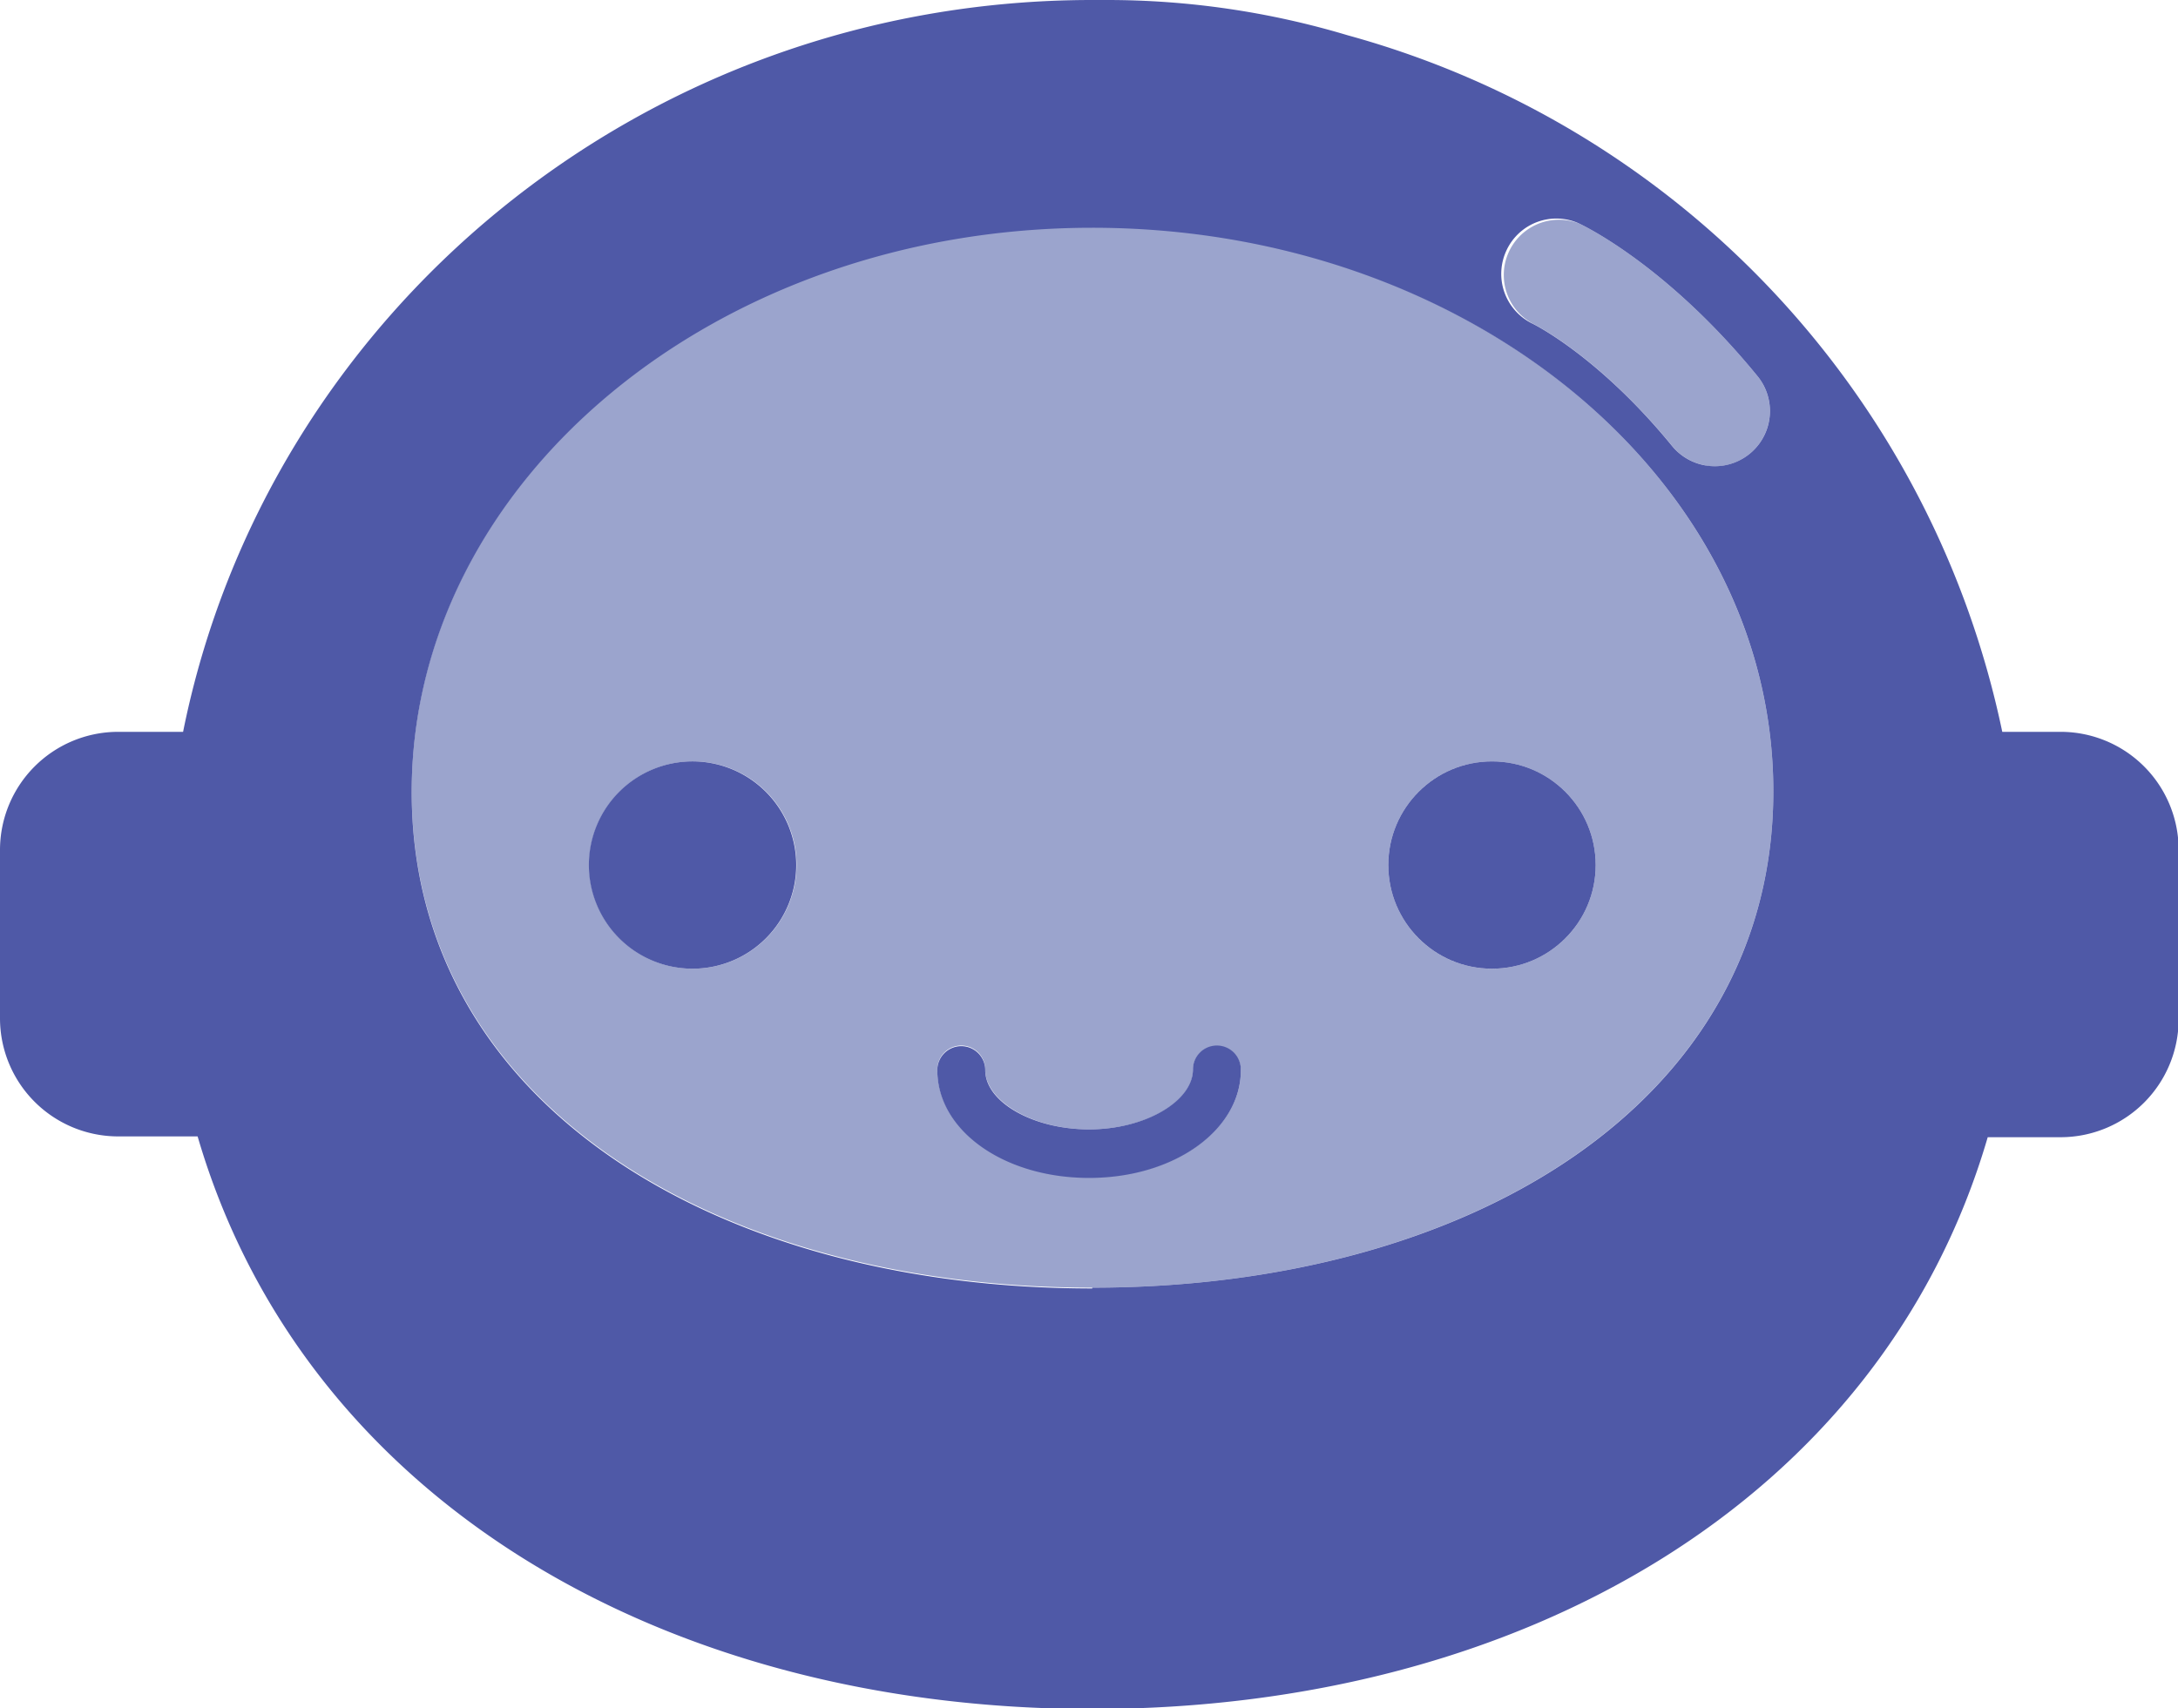<svg xmlns="http://www.w3.org/2000/svg" viewBox="0 0 136.33 106.95"><defs><style>.cls-1{fill:#9ba4cd;}.cls-2{fill:#4f59a7;}</style></defs><g id="Layer_2" data-name="Layer 2"><g id="Layer_1-2" data-name="Layer 1"><path class="cls-1" d="M106.78,29.14a3.44,3.44,0,0,1-2.12-1.23c-4.61-5.64-8.68-7.63-8.72-7.65A3.46,3.46,0,0,1,98.86,14c.22.11,5.45,2.57,11.15,9.55a3.46,3.46,0,0,1-3.23,5.6Z"/><path class="cls-1" d="M68.37,14.21c-23.53,0-42.6,15.82-42.6,35.33s19.07,31.08,42.6,31.08S111,69.05,111,49.54,91.9,14.21,68.37,14.21Zm-25,46.44a6.49,6.49,0,1,1,6.49-6.49A6.5,6.5,0,0,1,43.35,60.65ZM68.17,73.71c-5.33,0-9.5-3-9.5-6.75a1.5,1.5,0,0,1,3,0c0,2,3,3.75,6.5,3.75S74.67,69,74.67,67a1.5,1.5,0,0,1,3,0C77.67,70.74,73.49,73.71,68.17,73.71ZM93.39,60.65a6.49,6.49,0,1,1,6.49-6.49A6.49,6.49,0,0,1,93.39,60.65Z"/><path class="cls-2" d="M76.17,65.46a1.5,1.5,0,0,0-1.5,1.5c0,2-3,3.75-6.5,3.75S61.67,69,61.67,67a1.5,1.5,0,0,0-3,0c0,3.78,4.17,6.75,9.5,6.75s9.5-3,9.5-6.75A1.5,1.5,0,0,0,76.17,65.46Z"/><path class="cls-2" d="M43.35,47.67a6.49,6.49,0,1,0,6.49,6.49A6.5,6.5,0,0,0,43.35,47.67Z"/><path class="cls-2" d="M129,45.82h-3.67A57.39,57.39,0,0,0,84.36,2.21,52.45,52.45,0,0,0,69.3,0h-.93C40.19,0,16.71,19.7,11.46,45.82H7.37A7.4,7.4,0,0,0,0,53.19V63.78a7.4,7.4,0,0,0,7.37,7.37h5C19,93.86,41.53,107,68.37,107s49.42-13.09,56.05-35.8H129a7.39,7.39,0,0,0,7.37-7.37V53.19A7.39,7.39,0,0,0,129,45.82ZM94.3,15.67A3.44,3.44,0,0,1,98.86,14c.22.11,5.45,2.57,11.15,9.55a3.45,3.45,0,1,1-5.35,4.37c-4.61-5.64-8.68-7.63-8.72-7.65A3.46,3.46,0,0,1,94.3,15.67Zm-25.93,65c-23.53,0-42.6-11.57-42.6-31.08s19.07-35.33,42.6-35.33S111,30,111,49.54,91.9,80.62,68.37,80.62Z"/><circle class="cls-2" cx="93.39" cy="54.16" r="6.49"/></g></g></svg>